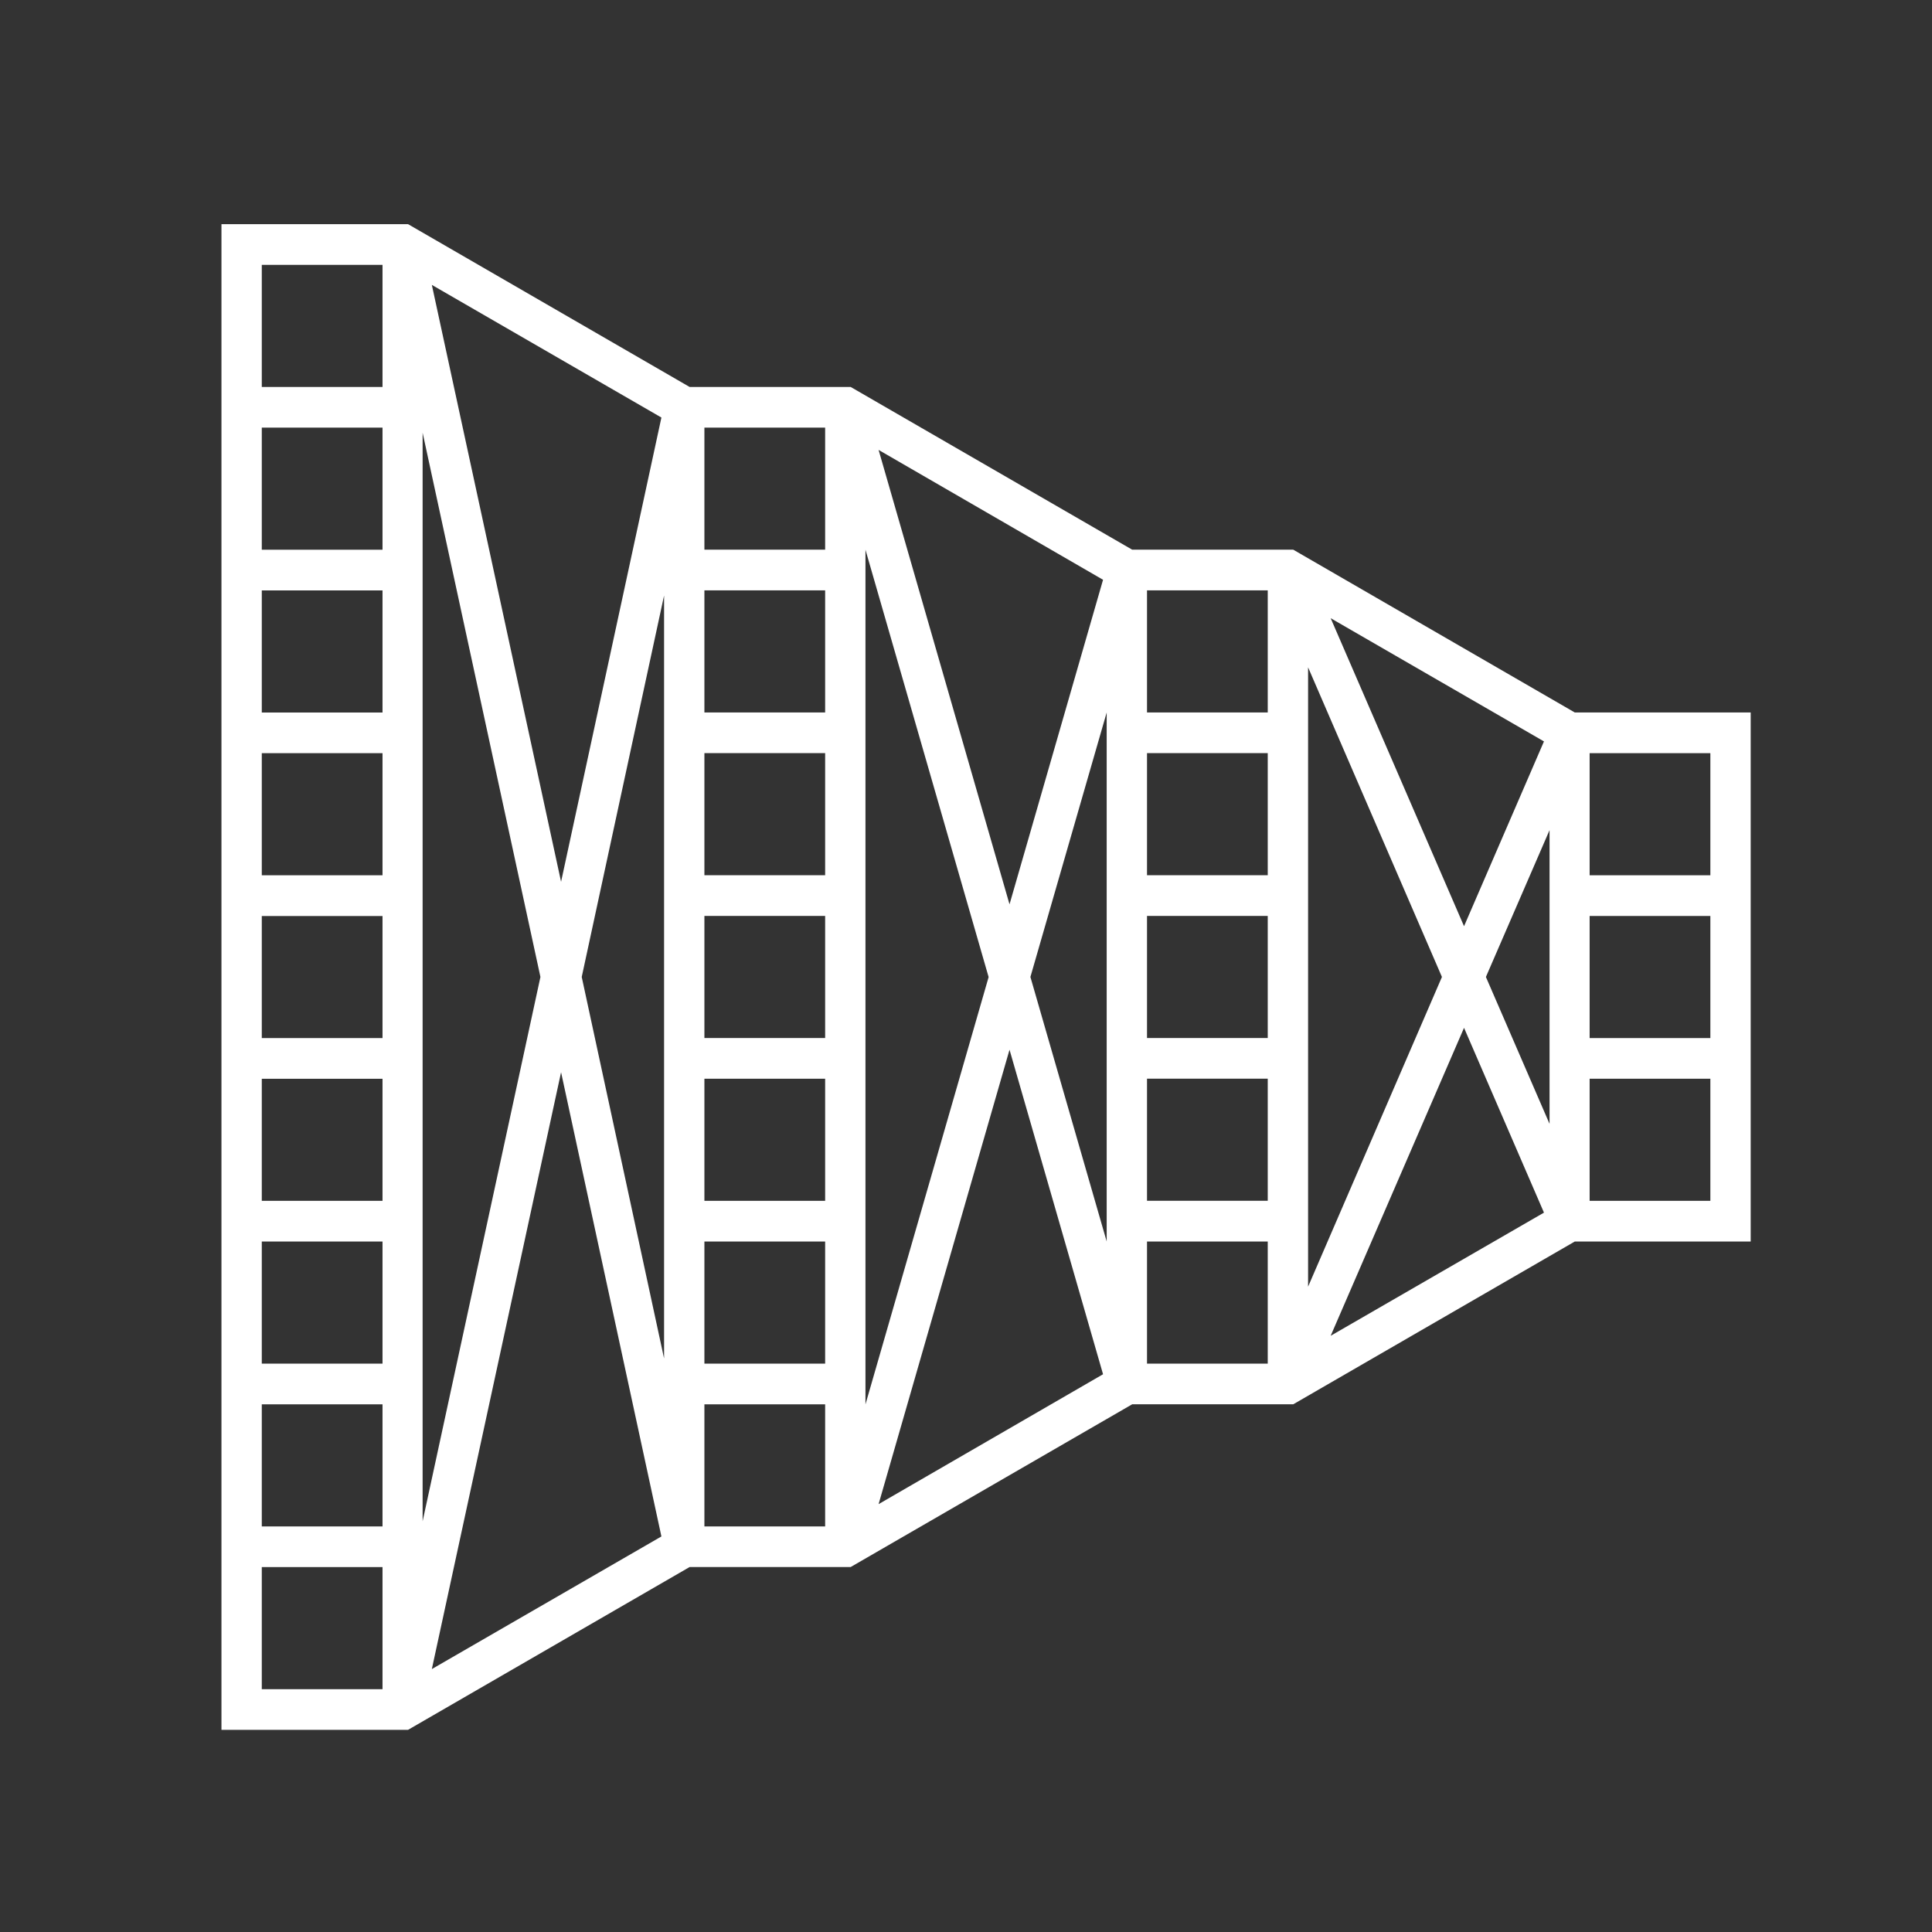 <svg width="110" height="110" viewBox="0 0 110 110" fill="none" xmlns="http://www.w3.org/2000/svg">
<rect x="0" y="0" width="110" height="110" fill="#333333" stroke="none"/>
<g clip-path="url(#clip0_3214_43621)">
<path fill-rule="evenodd" clip-rule="evenodd" d="M90.507 40.566H89.663L73.633 31.297H64.463L48.432 22.031H39.262L23.232 12.762H12.609V98.49H23.232L39.262 89.221H48.432L64.463 79.954H73.633L89.663 70.686H99.677V40.566H90.507ZM88.225 52.151V63.988L84.601 55.624L88.225 47.264V52.151ZM24.062 77.636V24.636L30.77 55.624L24.062 86.615V77.636ZM63.01 70.685L58.667 55.623L63.01 40.565V70.685ZM65.306 49.831V42.879H72.18V49.831H65.306ZM72.18 52.15V59.101H65.306V52.15H72.18ZM65.306 61.416H72.18V68.367H65.306V61.416ZM74.477 68.367V37.995L82.098 55.624L74.477 73.257V68.367ZM75.763 35.198L87.907 42.213L83.356 52.735L75.763 35.198ZM72.18 40.566H65.306V33.614H72.18V40.566ZM57.478 51.489L50.023 25.616L62.803 33.01L57.478 51.489ZM40.106 59.101V52.15H46.98V59.101H40.106ZM46.98 61.417V68.369H40.106V61.417H46.98ZM40.106 49.832V42.881H46.98V49.832H40.106ZM40.106 40.566V33.614H46.98V40.566H40.106ZM37.81 40.566V77.346L33.121 55.624L37.81 33.905V40.566ZM40.106 70.686H46.98V77.638H40.106V70.686ZM49.276 77.638V31.3L56.288 55.63L49.276 79.959V77.642V77.638ZM46.98 31.297H40.106V24.346H46.98V31.297ZM31.945 50.205L24.587 16.221L37.658 23.773L31.945 50.205ZM31.945 61.049L37.658 87.479L24.587 95.03L31.945 61.049ZM40.106 79.957H46.98V86.908H40.106V79.957ZM57.478 59.767L62.803 78.244L50.023 85.639L57.478 59.767ZM65.306 70.689H72.18V77.64H65.306V70.689ZM83.356 58.52L87.907 69.042L75.763 76.054L83.356 58.52ZM14.905 15.081H21.779V22.032H14.905V15.081ZM14.905 24.348H21.779V31.3H14.905V24.348ZM14.905 33.617H21.779V40.569H14.905V33.617ZM14.905 42.883H21.779V49.835H14.905V42.883ZM14.905 52.154H21.779V59.105H14.905V52.154ZM14.905 61.42H21.779V68.371H14.905V61.42ZM14.905 70.689H21.779V77.64H14.905V70.689ZM14.905 79.957H21.779V86.908H14.905V79.957ZM14.905 89.224H21.779V96.176H14.905V89.224ZM97.381 68.37H90.507V61.419H97.381V68.37ZM97.381 59.104H90.507V52.153H97.381V59.104ZM90.507 49.835V42.883H97.381V49.835H90.507Z" fill="white"/>
</g>
<defs>
<clipPath id="clip0_3214_43621">
<rect width="110" height="110" fill="white"/>
</clipPath>
</defs>
</svg>
